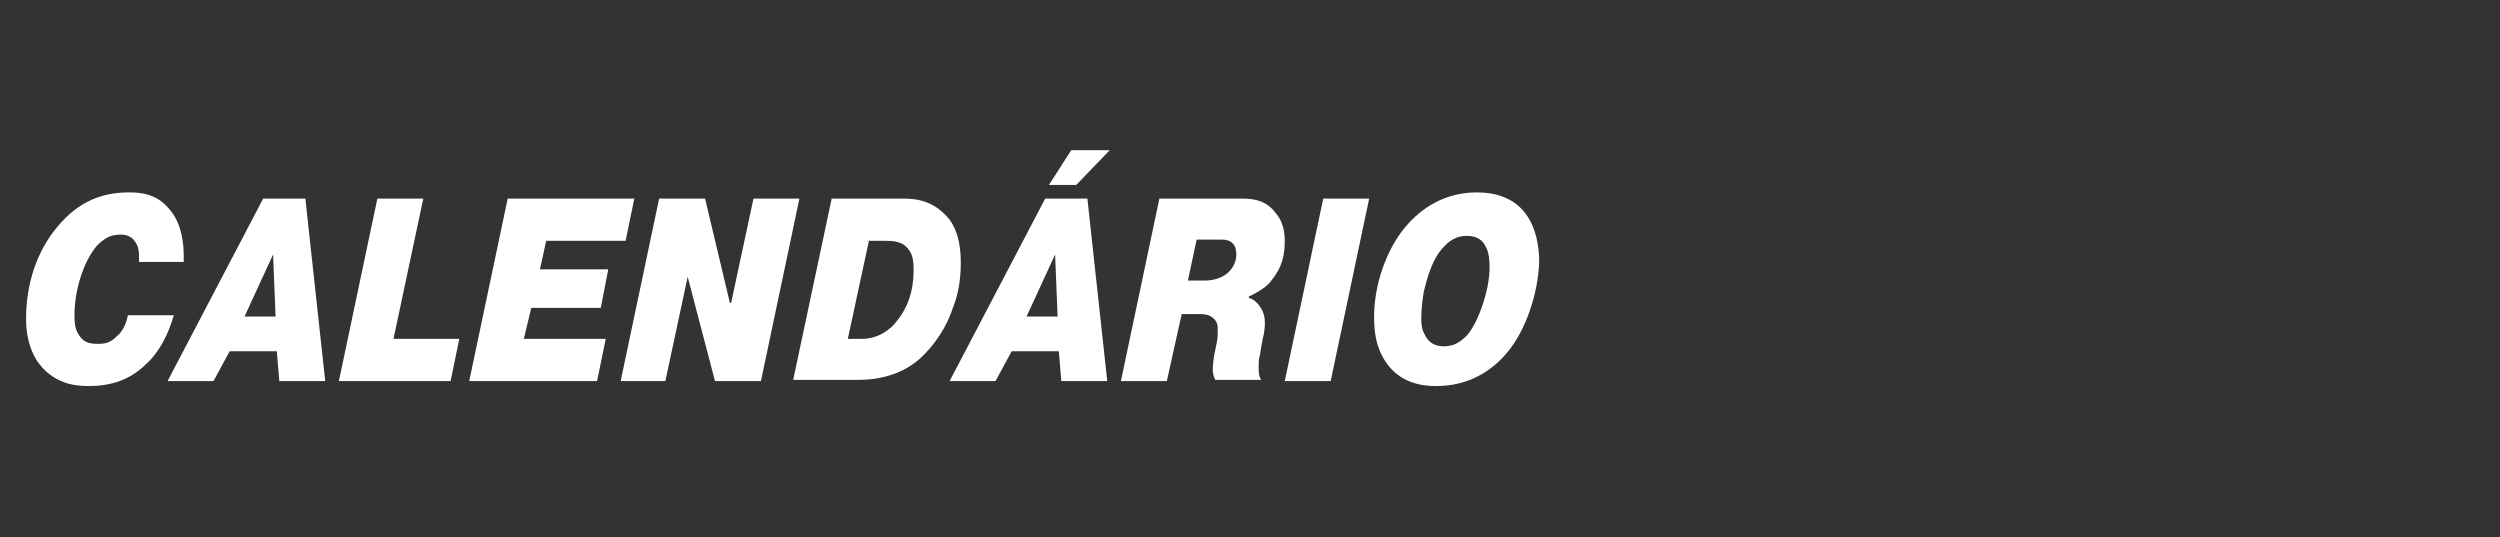<?xml version="1.0" encoding="utf-8"?>
<!-- Generator: Adobe Illustrator 24.0.1, SVG Export Plug-In . SVG Version: 6.00 Build 0)  -->
<svg version="1.1" id="Camada_1" xmlns="http://www.w3.org/2000/svg" xmlns:xlink="http://www.w3.org/1999/xlink" x="0px" y="0px"
	 viewBox="0 0 201.4 43.3" style="enable-background:new 0 0 201.4 43.3;" xml:space="preserve">
<rect x="0" y="0" width="201.4" height="43.3" fill="#333333" stroke="none"/>
<style type="text/css">
	.st0{fill:#FFFFFF;}
</style>
<g>
	<path class="st0" d="M14,25.4c-0.4,1.4-1.1,2.9-2.2,3.9c-1.4,1.4-3,1.8-4.7,1.8c-1.3,0-2.9-0.3-4.1-2c-0.7-1.1-0.9-2.3-0.9-3.4
		c0-2.9,0.9-5.5,2.5-7.4c1.8-2.2,3.8-2.8,5.8-2.8c0.9,0,2.2,0.1,3.2,1.3c1.1,1.2,1.2,3,1.2,3.8v0.5h-3.6v-0.3c0-0.4,0-0.9-0.3-1.3
		c-0.3-0.5-0.8-0.6-1.2-0.6c-0.8,0-1.3,0.3-1.9,0.9C6.7,21.1,6,23.4,6,25.4c0,0.4,0,1,0.3,1.5c0.4,0.7,0.9,0.8,1.6,0.8
		c0.6,0,1-0.1,1.5-0.6c0.5-0.4,0.8-1.1,0.9-1.7H14z"/>
	<path class="st0" d="M17.2,30.7h-3.7L21.2,16h3.4l1.6,14.7h-3.7l-0.2-2.4h-3.8L17.2,30.7z M22.2,25.5l-0.2-5l-2.3,5H22.2z"/>
	<path class="st0" d="M36.3,30.7h-5.4h-3.6L30.4,16h3.7l-2.4,11.3H37L36.3,30.7z"/>
	<path class="st0" d="M49,21.7l-0.6,3.1h-5.6l-0.6,2.5h6.6l-0.7,3.4h-6.7h-3.6L40.9,16h3.6h6.6l-0.7,3.4h-6.4l-0.5,2.3H49z"/>
	<path class="st0" d="M55.4,22.3l-1.8,8.4H50L53.1,16h3.7l2,8.4h0.1l1.8-8.4h3.7l-3.1,14.7h-3.7L55.4,22.3L55.4,22.3z"/>
	<path class="st0" d="M70.6,16h2.2c1.1,0,2.5,0.2,3.7,1.7c0.8,1.1,0.9,2.5,0.9,3.5c0,1.3-0.2,2.5-0.6,3.5c-0.5,1.6-1.5,3.1-2.7,4.2
		c-0.9,0.8-2.5,1.7-4.9,1.7h-1.7h-3.6L67,16H70.6z M68.3,27.3h1.1c1.4,0,2.4-0.8,2.9-1.5c0.8-1,1.3-2.3,1.3-4c0-0.5,0-1.2-0.4-1.7
		c-0.5-0.7-1.3-0.7-2-0.7H70L68.3,27.3z"/>
	<path class="st0" d="M80.2,30.7h-3.7L84.2,16h3.4l1.6,14.7h-3.7l-0.2-2.4h-3.8L80.2,30.7z M85.2,25.5l-0.2-5l-2.3,5H85.2z
		 M89.4,12.1l-2.7,2.8h-2.2l1.8-2.8H89.4z"/>
	<path class="st0" d="M93.4,16h3.6h3.1c0.8,0,1.9,0.1,2.7,1.2c0.6,0.7,0.7,1.6,0.7,2.2c0,1.1-0.2,2.1-1,3.1c-0.4,0.6-1.1,1-1.9,1.4
		V24c0.4,0.1,0.7,0.4,0.9,0.7c0.3,0.4,0.4,0.9,0.4,1.3c0,0.6-0.1,1-0.2,1.4l-0.2,1.2c-0.1,0.3-0.1,0.6-0.1,1c0,0.4,0,0.7,0.2,1h-3.7
		c-0.1-0.2-0.2-0.5-0.2-0.8c0-0.1,0-0.4,0.1-1.1l0.2-1c0.1-0.4,0.1-0.7,0.1-1.2c0-0.2,0-0.6-0.4-0.9c-0.3-0.3-0.9-0.3-1.1-0.3h-1.4
		L94,30.7h-3.7L93.4,16z M95.7,22.6h1.4c0.8,0,1.5-0.3,1.9-0.7c0.2-0.2,0.6-0.7,0.6-1.4c0-0.4-0.1-0.7-0.3-0.9
		c-0.3-0.3-0.7-0.3-1.1-0.3h-1.8L95.7,22.6z"/>
	<path class="st0" d="M110.3,16l-3.1,14.7h-3.7l3.1-14.7H110.3z"/>
	<path class="st0" d="M121.5,28.3c-1.3,1.6-3.2,2.8-5.8,2.8c-1.3,0-3-0.3-4.1-2c-0.8-1.2-0.9-2.5-0.9-3.6c0-2.6,1-5.4,2.5-7.2
		c2.1-2.5,4.5-2.8,5.8-2.8c1.4,0,3.1,0.4,4.1,2c0.6,0.9,0.9,2.3,0.9,3.6C123.9,23.7,122.9,26.6,121.5,28.3z M114.5,25.6
		c0,0.4,0,0.9,0.3,1.4c0.3,0.6,0.8,0.9,1.5,0.9c0.8,0,1.3-0.3,1.9-0.9c1-1.2,1.8-3.8,1.8-5.4c0-0.4,0-1.2-0.3-1.7
		c-0.2-0.5-0.7-0.9-1.5-0.9c-0.5,0-1.2,0.1-1.9,0.9c-1.1,1.1-1.5,3.3-1.6,3.6C114.6,24.1,114.5,24.9,114.5,25.6z"/>
</g>
</svg>
